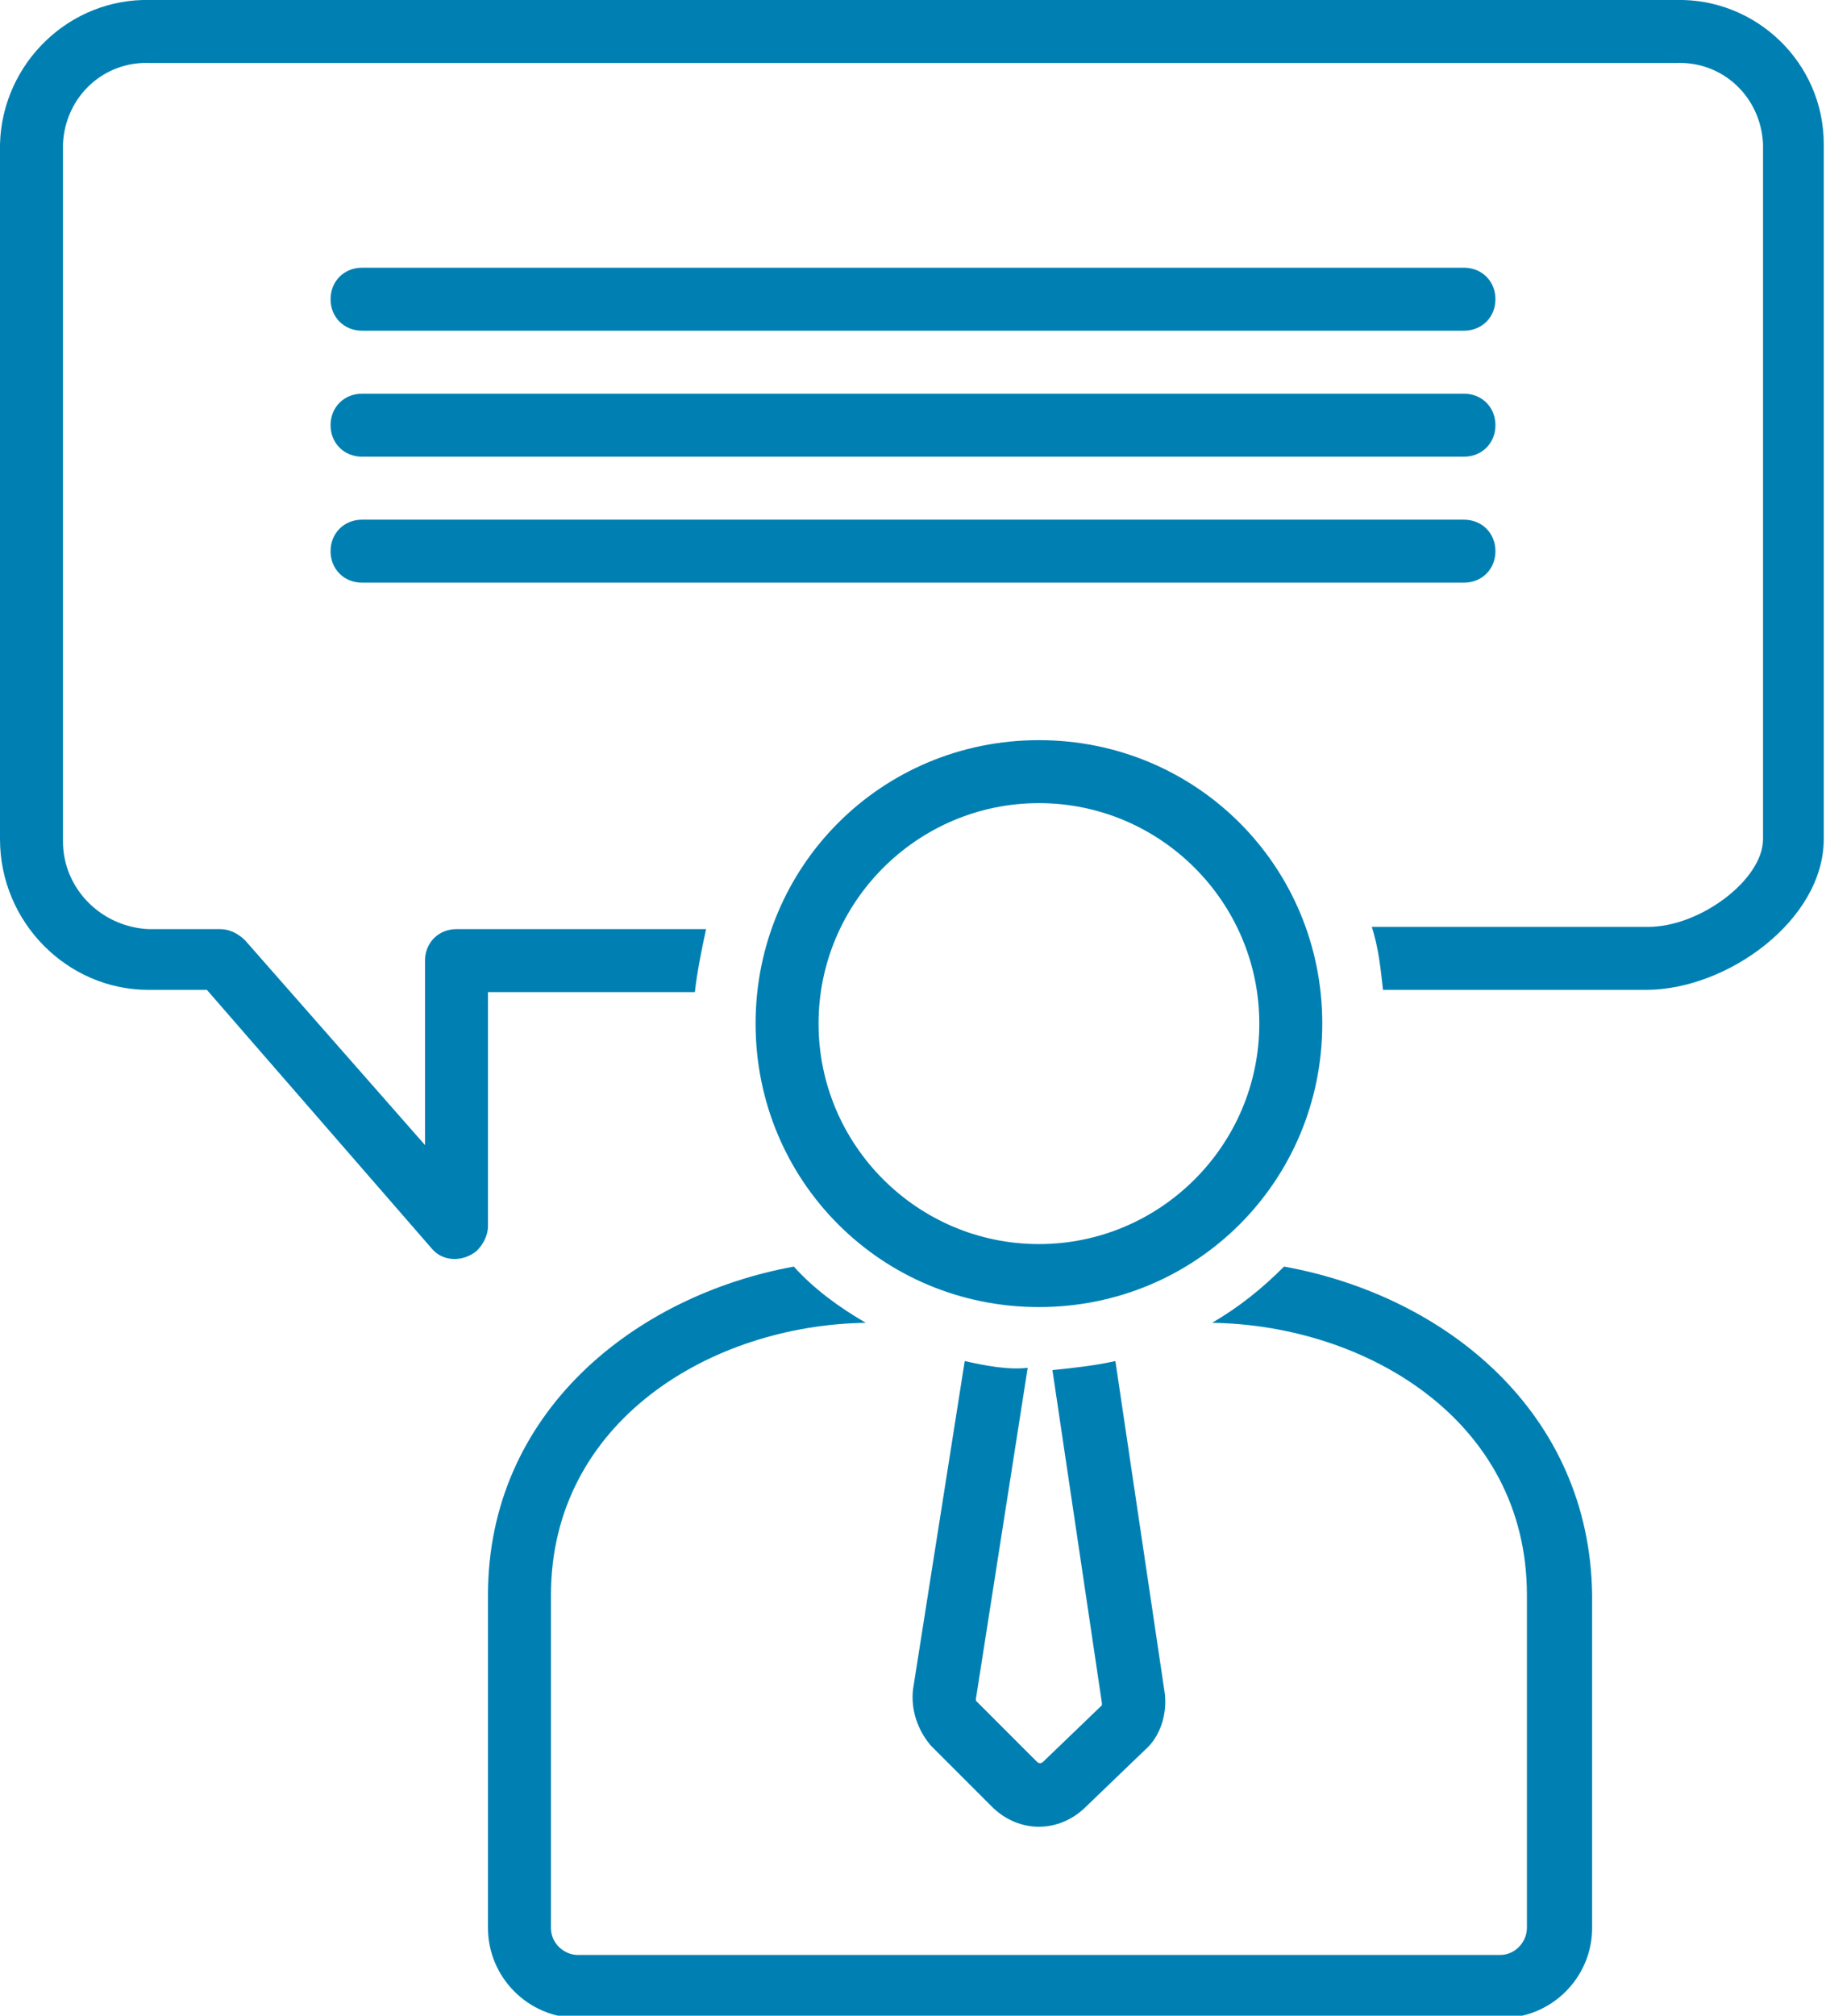 <svg xmlns="http://www.w3.org/2000/svg" viewBox="0 0 81.2 89.6" enable-background="new 0 0 81.2 89.6"><style type="text/css">.st0{fill:#0080B2;}</style><path class="st0" d="M57.1 56.3c-1 1-2 1.8-3.2 2.5 6.8.1 14 4.3 14 12.1v14.8c0 .6-.5 1.2-1.2 1.2h-41c-.6 0-1.2-.5-1.2-1.2v-14.8c0-7.7 7.1-12 14-12.1-1.2-.7-2.3-1.5-3.2-2.5-7.1 1.3-13.6 6.5-13.6 14.6v14.8c0 2.2 1.8 4 4 4h41.1c2.2 0 4-1.8 4-4v-14.8c-.1-8.1-6.5-13.3-13.7-14.6zM74.5 0h-67.8c-3.6-.1-6.6 2.8-6.7 6.4v30.9c0 3.7 3 6.7 6.6 6.7h2.6l10 11.5c.5.6 1.4.6 2 .1.3-.3.5-.7.5-1.1v-10.4h9.2c.1-.9.3-1.9.5-2.8h-11.1c-.8 0-1.4.6-1.4 1.4v8.2l-8-9.1c-.3-.3-.7-.5-1.1-.5h-3.2c-2.1-.1-3.8-1.8-3.8-3.9v-31c.1-2.1 1.8-3.7 3.9-3.6h67.8c2.1-.1 3.8 1.5 3.9 3.6v30.9c0 1.8-2.8 3.9-5.1 3.9h-12.3c.3.9.4 1.9.5 2.8h11.7c3.6 0 7.9-3.1 7.9-6.7v-30.9c0-3.6-3-6.5-6.6-6.4zM46.2 58.1c7 0 12.6-5.6 12.6-12.6s-5.6-12.6-12.6-12.6-12.6 5.6-12.6 12.6 5.6 12.6 12.6 12.6zm0-22.4c5.4 0 9.8 4.4 9.8 9.8s-4.4 9.8-9.8 9.8-9.8-4.4-9.8-9.8 4.4-9.8 9.8-9.8zM16.1 14.7h49c.8 0 1.4-.6 1.4-1.4s-.6-1.4-1.4-1.4h-49c-.8 0-1.4.6-1.4 1.4s.6 1.4 1.4 1.4zM16.1 20.3h49c.8 0 1.4-.6 1.4-1.4s-.6-1.4-1.4-1.4h-49c-.8 0-1.4.6-1.4 1.4s.6 1.4 1.4 1.4zM16.1 25.9h49c.8 0 1.4-.6 1.4-1.4s-.6-1.4-1.4-1.4h-49c-.8 0-1.4.6-1.4 1.4s.6 1.4 1.4 1.4zM42.9 60.5l-2.3 14.6c-.1.9.2 1.8.8 2.5l2.7 2.7c1.2 1.2 3 1.2 4.2 0l2.6-2.5c.7-.6 1-1.6.9-2.5l-2.2-14.8c-.9.2-1.8.3-2.8.4l2.2 14.8v.1l-2.6 2.5c-.1.1-.2.1-.3 0l-2.7-2.7v-.1l2.3-14.7c-.9.1-1.9-.1-2.8-.3z"/></svg>